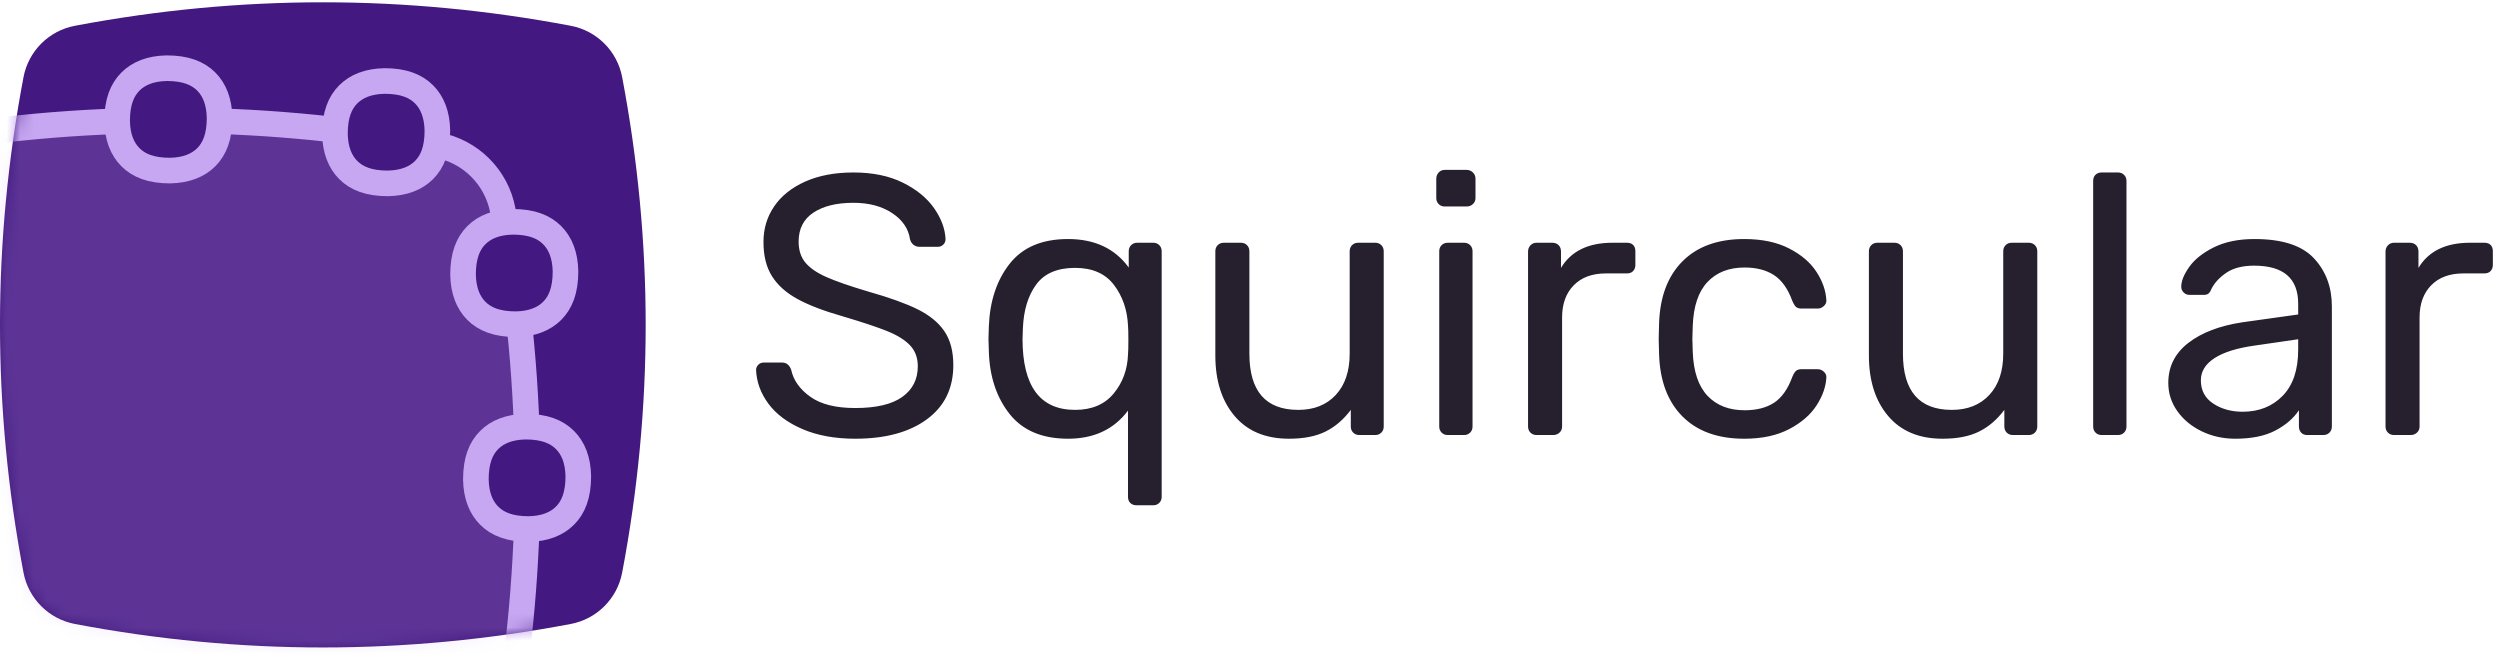 <?xml version="1.0" encoding="UTF-8"?>
<svg width="186px" height="49px" viewBox="0 0 186 49" version="1.1" xmlns="http://www.w3.org/2000/svg" xmlns:xlink="http://www.w3.org/1999/xlink">
    <title>Logo Negative</title>
    <defs>
        <path d="M5.571,1.748 C11.72,0.583 17.87,0 24.019,0 C30.168,0 36.318,0.583 42.467,1.748 L42.467,1.748 C44.405,2.115 45.921,3.631 46.289,5.569 C47.455,11.713 48.038,17.856 48.038,24 C48.038,30.144 47.455,36.287 46.289,42.431 L46.289,42.431 C45.921,44.369 44.405,45.885 42.467,46.252 C36.318,47.417 30.168,48 24.019,48 C17.87,48 11.72,47.417 5.571,46.252 L5.571,46.252 C3.633,45.885 2.117,44.369 1.749,42.431 C0.583,36.287 0,30.144 0,24 C0,17.856 0.583,11.713 1.749,5.569 L1.749,5.569 C2.117,3.631 3.633,2.115 5.571,1.748 Z" id="path-1"></path>
    </defs>
    <g id="Social-Media-Teaser-Images" stroke="none" stroke-width="1" fill="none" fill-rule="evenodd">
        <g id="studicons-teaser" transform="translate(-547, -25)">
            <g id="Logo-Negative" transform="translate(547, 24)">
                <path d="M63.631,33.641 C65.87,33.641 67.646,33.16 68.959,32.197 C70.271,31.234 70.927,29.89 70.927,28.166 C70.927,27.139 70.707,26.3 70.266,25.649 C69.826,24.998 69.16,24.452 68.27,24.012 C67.38,23.572 66.155,23.131 64.594,22.691 C63.236,22.288 62.204,21.93 61.497,21.618 C60.79,21.306 60.267,20.949 59.927,20.545 C59.588,20.142 59.418,19.619 59.418,18.977 C59.418,18.023 59.785,17.303 60.519,16.817 C61.254,16.331 62.245,16.088 63.493,16.088 C64.649,16.088 65.613,16.345 66.384,16.859 C67.155,17.372 67.596,18.023 67.706,18.812 C67.761,18.995 67.853,19.133 67.981,19.225 C68.11,19.316 68.247,19.362 68.394,19.362 L68.394,19.362 L69.771,19.362 C69.936,19.362 70.074,19.307 70.184,19.197 C70.294,19.087 70.349,18.949 70.349,18.784 C70.312,18.014 70.028,17.248 69.495,16.487 C68.963,15.726 68.188,15.093 67.169,14.589 C66.15,14.084 64.925,13.832 63.493,13.832 C62.116,13.832 60.923,14.057 59.914,14.506 C58.904,14.956 58.133,15.57 57.601,16.35 C57.069,17.129 56.802,18.014 56.802,19.004 C56.802,20.032 57.013,20.88 57.436,21.549 C57.858,22.219 58.487,22.783 59.322,23.241 C60.157,23.7 61.281,24.131 62.695,24.534 C64.181,24.975 65.297,25.346 66.04,25.649 C66.783,25.951 67.343,26.304 67.72,26.708 C68.096,27.111 68.284,27.625 68.284,28.249 C68.284,29.221 67.898,29.982 67.128,30.532 C66.357,31.082 65.191,31.357 63.631,31.357 C62.181,31.357 61.066,31.078 60.285,30.518 C59.505,29.959 59.033,29.294 58.867,28.524 C58.739,28.157 58.509,27.973 58.179,27.973 L58.179,27.973 L56.83,27.973 C56.665,27.973 56.527,28.028 56.417,28.139 C56.307,28.249 56.252,28.377 56.252,28.524 C56.288,29.422 56.596,30.262 57.174,31.041 C57.752,31.821 58.597,32.449 59.707,32.926 C60.818,33.403 62.126,33.641 63.631,33.641 Z M85.796,38.593 C85.979,38.593 86.13,38.534 86.25,38.414 C86.369,38.295 86.429,38.144 86.429,37.96 L86.429,37.96 L86.429,19.692 C86.429,19.509 86.369,19.358 86.25,19.238 C86.13,19.119 85.979,19.06 85.796,19.06 L85.796,19.06 L84.612,19.06 C84.428,19.06 84.277,19.119 84.157,19.238 C84.038,19.358 83.978,19.509 83.978,19.692 L83.978,19.692 L83.978,20.903 C82.95,19.491 81.445,18.784 79.463,18.784 C77.535,18.784 76.09,19.394 75.126,20.614 C74.162,21.834 73.644,23.388 73.57,25.277 L73.57,25.277 L73.543,26.213 L73.57,27.148 C73.626,29.019 74.14,30.569 75.112,31.798 C76.085,33.027 77.535,33.641 79.463,33.641 C81.39,33.641 82.877,32.944 83.923,31.55 L83.923,31.55 L83.923,37.96 C83.923,38.162 83.983,38.318 84.102,38.428 C84.221,38.538 84.373,38.593 84.556,38.593 L84.556,38.593 L85.796,38.593 Z M79.986,31.495 C77.379,31.495 76.076,29.734 76.076,26.213 L76.076,26.213 L76.104,25.415 C76.159,24.076 76.489,22.994 77.095,22.168 C77.701,21.343 78.664,20.93 79.986,20.93 C81.271,20.93 82.234,21.352 82.877,22.196 C83.519,23.04 83.868,24.048 83.923,25.222 C83.942,25.424 83.951,25.782 83.951,26.295 C83.951,26.809 83.942,27.166 83.923,27.368 C83.886,28.487 83.533,29.455 82.863,30.271 C82.193,31.087 81.234,31.495 79.986,31.495 Z M95.9,33.641 C97.002,33.641 97.91,33.462 98.626,33.104 C99.342,32.747 99.966,32.21 100.499,31.495 L100.499,31.495 L100.499,32.733 C100.499,32.916 100.558,33.068 100.678,33.187 C100.797,33.306 100.948,33.366 101.132,33.366 L101.132,33.366 L102.316,33.366 C102.499,33.366 102.651,33.306 102.77,33.187 C102.889,33.068 102.949,32.916 102.949,32.733 L102.949,32.733 L102.949,19.692 C102.949,19.509 102.889,19.358 102.77,19.238 C102.651,19.119 102.499,19.06 102.316,19.06 L102.316,19.06 L101.049,19.06 C100.866,19.06 100.714,19.119 100.595,19.238 C100.476,19.358 100.416,19.509 100.416,19.692 L100.416,19.692 L100.416,27.313 C100.416,28.615 100.072,29.638 99.383,30.381 C98.695,31.124 97.764,31.495 96.589,31.495 C94.166,31.495 92.954,30.101 92.954,27.313 L92.954,27.313 L92.954,19.692 C92.954,19.509 92.895,19.358 92.775,19.238 C92.656,19.119 92.505,19.06 92.321,19.06 L92.321,19.06 L91.054,19.06 C90.871,19.06 90.719,19.119 90.6,19.238 C90.481,19.358 90.421,19.509 90.421,19.692 L90.421,19.692 L90.421,27.451 C90.421,29.322 90.898,30.821 91.853,31.949 C92.807,33.077 94.157,33.641 95.9,33.641 Z M109.117,16.363 C109.3,16.363 109.456,16.304 109.585,16.184 C109.713,16.065 109.777,15.914 109.777,15.731 L109.777,15.731 L109.777,14.3 C109.777,14.116 109.713,13.961 109.585,13.832 C109.456,13.704 109.3,13.64 109.117,13.64 L109.117,13.64 L107.492,13.64 C107.309,13.64 107.157,13.704 107.038,13.832 C106.919,13.961 106.859,14.116 106.859,14.3 L106.859,14.3 L106.859,15.731 C106.859,15.914 106.919,16.065 107.038,16.184 C107.157,16.304 107.309,16.363 107.492,16.363 L107.492,16.363 L109.117,16.363 Z M108.924,33.366 C109.108,33.366 109.259,33.306 109.378,33.187 C109.498,33.068 109.557,32.916 109.557,32.733 L109.557,32.733 L109.557,19.692 C109.557,19.509 109.498,19.358 109.378,19.238 C109.259,19.119 109.108,19.06 108.924,19.06 L108.924,19.06 L107.712,19.06 C107.529,19.06 107.377,19.119 107.258,19.238 C107.139,19.358 107.079,19.509 107.079,19.692 L107.079,19.692 L107.079,32.733 C107.079,32.916 107.139,33.068 107.258,33.187 C107.377,33.306 107.529,33.366 107.712,33.366 L107.712,33.366 L108.924,33.366 Z M115.56,33.366 C115.743,33.366 115.899,33.306 116.028,33.187 C116.156,33.068 116.22,32.916 116.22,32.733 L116.22,32.733 L116.22,24.617 C116.22,23.608 116.51,22.81 117.088,22.223 C117.666,21.636 118.46,21.343 119.469,21.343 L119.469,21.343 L121.039,21.343 C121.241,21.343 121.397,21.283 121.507,21.164 C121.617,21.045 121.672,20.894 121.672,20.71 L121.672,20.71 L121.672,19.692 C121.672,19.491 121.617,19.335 121.507,19.225 C121.397,19.115 121.241,19.06 121.039,19.06 L121.039,19.06 L119.965,19.06 C118.166,19.06 116.89,19.683 116.138,20.93 L116.138,20.93 L116.138,19.72 C116.138,19.518 116.078,19.358 115.959,19.238 C115.84,19.119 115.679,19.06 115.477,19.06 L115.477,19.06 L114.321,19.06 C114.137,19.06 113.986,19.124 113.866,19.252 C113.747,19.38 113.687,19.536 113.687,19.72 L113.687,19.72 L113.687,32.733 C113.687,32.916 113.747,33.068 113.866,33.187 C113.986,33.306 114.137,33.366 114.321,33.366 L114.321,33.366 L115.56,33.366 Z M129.767,33.641 C131.089,33.641 132.204,33.403 133.112,32.926 C134.021,32.449 134.7,31.862 135.15,31.165 C135.6,30.468 135.843,29.78 135.88,29.101 C135.898,28.936 135.838,28.79 135.701,28.661 C135.563,28.533 135.412,28.469 135.246,28.469 L135.246,28.469 L134.035,28.469 C133.851,28.469 133.714,28.51 133.622,28.592 C133.53,28.675 133.438,28.826 133.346,29.046 C133.016,29.945 132.566,30.583 131.997,30.959 C131.428,31.335 130.694,31.523 129.795,31.523 C128.638,31.523 127.72,31.165 127.041,30.45 C126.362,29.734 125.995,28.643 125.94,27.176 L125.94,27.176 L125.912,26.213 L125.94,25.25 C125.995,23.782 126.362,22.691 127.041,21.976 C127.72,21.26 128.638,20.903 129.795,20.903 C130.676,20.903 131.405,21.091 131.984,21.467 C132.562,21.843 133.016,22.48 133.346,23.379 C133.438,23.599 133.53,23.75 133.622,23.833 C133.714,23.915 133.851,23.957 134.035,23.957 L134.035,23.957 L135.246,23.957 C135.412,23.957 135.563,23.892 135.701,23.764 C135.838,23.636 135.898,23.489 135.88,23.324 C135.843,22.627 135.6,21.93 135.15,21.233 C134.7,20.536 134.021,19.954 133.112,19.486 C132.204,19.018 131.089,18.784 129.767,18.784 C127.803,18.784 126.27,19.339 125.169,20.449 C124.068,21.559 123.489,23.113 123.434,25.112 L123.434,25.112 L123.407,26.213 L123.434,27.313 C123.489,29.312 124.068,30.867 125.169,31.976 C126.27,33.086 127.803,33.641 129.767,33.641 Z M144.525,33.641 C145.627,33.641 146.535,33.462 147.251,33.104 C147.967,32.747 148.591,32.21 149.123,31.495 L149.123,31.495 L149.123,32.733 C149.123,32.916 149.183,33.068 149.302,33.187 C149.422,33.306 149.573,33.366 149.757,33.366 L149.757,33.366 L150.941,33.366 C151.124,33.366 151.276,33.306 151.395,33.187 C151.514,33.068 151.574,32.916 151.574,32.733 L151.574,32.733 L151.574,19.692 C151.574,19.509 151.514,19.358 151.395,19.238 C151.276,19.119 151.124,19.06 150.941,19.06 L150.941,19.06 L149.674,19.06 C149.49,19.06 149.339,19.119 149.22,19.238 C149.1,19.358 149.041,19.509 149.041,19.692 L149.041,19.692 L149.041,27.313 C149.041,28.615 148.697,29.638 148.008,30.381 C147.32,31.124 146.388,31.495 145.214,31.495 C142.791,31.495 141.579,30.101 141.579,27.313 L141.579,27.313 L141.579,19.692 C141.579,19.509 141.519,19.358 141.4,19.238 C141.281,19.119 141.129,19.06 140.946,19.06 L140.946,19.06 L139.679,19.06 C139.496,19.06 139.344,19.119 139.225,19.238 C139.106,19.358 139.046,19.509 139.046,19.692 L139.046,19.692 L139.046,27.451 C139.046,29.322 139.523,30.821 140.478,31.949 C141.432,33.077 142.781,33.641 144.525,33.641 Z M157.576,33.366 C157.76,33.366 157.911,33.306 158.031,33.187 C158.15,33.068 158.21,32.916 158.21,32.733 L158.21,32.733 L158.21,14.465 C158.21,14.282 158.15,14.13 158.031,14.011 C157.911,13.892 157.76,13.832 157.576,13.832 L157.576,13.832 L156.365,13.832 C156.181,13.832 156.03,13.887 155.91,13.997 C155.791,14.107 155.732,14.263 155.732,14.465 L155.732,14.465 L155.732,32.733 C155.732,32.916 155.791,33.068 155.91,33.187 C156.03,33.306 156.181,33.366 156.365,33.366 L156.365,33.366 L157.576,33.366 Z M166.305,33.641 C167.516,33.641 168.507,33.439 169.278,33.036 C170.049,32.632 170.636,32.128 171.04,31.523 L171.04,31.523 L171.04,32.733 C171.04,32.916 171.095,33.068 171.206,33.187 C171.316,33.306 171.463,33.366 171.646,33.366 L171.646,33.366 L172.858,33.366 C173.041,33.366 173.193,33.306 173.312,33.187 C173.431,33.068 173.491,32.916 173.491,32.733 L173.491,32.733 L173.491,23.792 C173.491,22.361 173.046,21.169 172.155,20.215 C171.265,19.261 169.792,18.784 167.736,18.784 C166.543,18.784 165.534,18.991 164.708,19.403 C163.882,19.816 163.271,20.302 162.877,20.862 C162.482,21.421 162.285,21.912 162.285,22.333 C162.285,22.499 162.344,22.641 162.464,22.76 C162.583,22.879 162.725,22.939 162.89,22.939 L162.89,22.939 L163.964,22.939 C164.111,22.939 164.226,22.907 164.308,22.842 C164.391,22.778 164.469,22.654 164.542,22.471 C164.781,22.012 165.157,21.614 165.671,21.274 C166.185,20.935 166.864,20.765 167.709,20.765 C169.893,20.765 170.985,21.71 170.985,23.599 L170.985,23.599 L170.985,24.397 L166.855,24.975 C165.148,25.231 163.799,25.745 162.808,26.515 C161.816,27.286 161.321,28.276 161.321,29.487 C161.321,30.257 161.546,30.959 161.995,31.591 C162.445,32.224 163.051,32.724 163.813,33.091 C164.574,33.458 165.405,33.641 166.305,33.641 Z M166.855,31.633 C166.011,31.633 165.281,31.431 164.666,31.027 C164.051,30.624 163.744,30.046 163.744,29.294 C163.744,28.634 164.083,28.084 164.763,27.643 C165.442,27.203 166.442,26.891 167.764,26.708 L167.764,26.708 L170.985,26.24 L170.985,27.011 C170.985,28.515 170.6,29.661 169.829,30.45 C169.058,31.238 168.067,31.633 166.855,31.633 Z M179.356,33.366 C179.539,33.366 179.695,33.306 179.824,33.187 C179.952,33.068 180.016,32.916 180.016,32.733 L180.016,32.733 L180.016,24.617 C180.016,23.608 180.305,22.81 180.884,22.223 C181.462,21.636 182.256,21.343 183.265,21.343 L183.265,21.343 L184.835,21.343 C185.037,21.343 185.193,21.283 185.303,21.164 C185.413,21.045 185.468,20.894 185.468,20.71 L185.468,20.71 L185.468,19.692 C185.468,19.491 185.413,19.335 185.303,19.225 C185.193,19.115 185.037,19.06 184.835,19.06 L184.835,19.06 L183.761,19.06 C181.962,19.06 180.686,19.683 179.934,20.93 L179.934,20.93 L179.934,19.72 C179.934,19.518 179.874,19.358 179.755,19.238 C179.635,19.119 179.475,19.06 179.273,19.06 L179.273,19.06 L178.117,19.06 C177.933,19.06 177.782,19.124 177.662,19.252 C177.543,19.38 177.483,19.536 177.483,19.72 L177.483,19.72 L177.483,32.733 C177.483,32.916 177.543,33.068 177.662,33.187 C177.782,33.306 177.933,33.366 178.117,33.366 L178.117,33.366 L179.356,33.366 Z" id="Squircular" fill="#26202E" fill-rule="nonzero"></path>
                <g id="Group-2" transform="translate(0, 1.171)">
                    <mask id="mask-2" fill="white">
                        <use xlink:href="#path-1"></use>
                    </mask>
                    <use id="Mask" fill="#431880" xlink:href="#path-1"></use>
                    <path d="M-7.335,10.619 C-0.691,9.393 5.952,8.78 12.595,8.78 C18.993,8.78 25.39,9.349 31.787,10.485 L32.525,10.619 C35.009,11.077 36.952,13.019 37.411,15.5 C38.637,22.138 39.25,28.776 39.25,35.415 C39.25,41.807 38.682,48.199 37.544,54.592 L37.411,55.329 C36.952,57.811 35.009,59.752 32.525,60.21 C25.882,61.436 19.239,62.049 12.595,62.049 C6.198,62.049 -0.199,61.481 -6.597,60.344 L-7.335,60.21 C-9.818,59.752 -11.762,57.811 -12.22,55.329 C-13.447,48.691 -14.06,42.053 -14.06,35.415 C-14.06,29.022 -13.491,22.63 -12.354,16.238 L-12.22,15.5 C-11.762,13.019 -9.818,11.077 -7.335,10.619 Z" id="Rectangle" stroke="#C7A7F1" stroke-width="1.905" fill-opacity="0.2" fill="#C7A7F1" mask="url(#mask-2)"></path>
                    <g id="Group" mask="url(#mask-2)" fill="#431880" stroke="#C7A7F1" stroke-width="1.905">
                        <g transform="translate(9.666, 5.854)" id="Rectangle">
                            <path d="M2.737,-0.951 C4.152,-0.953 5.058,-0.578 5.678,0.041 C6.284,0.647 6.648,1.529 6.671,2.735 C6.672,4.149 6.297,5.055 5.678,5.674 C5.071,6.28 4.189,6.643 2.983,6.666 C1.567,6.668 0.661,6.293 0.042,5.674 C-0.565,5.068 -0.929,4.186 -0.951,2.98 C-0.953,1.565 -0.578,0.66 0.042,0.041 C0.648,-0.566 1.53,-0.929 2.737,-0.951 Z"></path>
                            <path d="M18.941,0.001 C20.357,-0 21.263,0.374 21.882,0.993 C22.489,1.599 22.852,2.481 22.875,3.687 C22.877,5.102 22.502,6.007 21.882,6.627 C21.276,7.233 20.394,7.596 19.187,7.619 C17.772,7.62 16.866,7.246 16.246,6.627 C15.639,6.02 15.276,5.139 15.253,3.933 C15.252,2.518 15.627,1.612 16.246,0.993 C16.853,0.387 17.735,0.024 18.941,0.001 Z"></path>
                            <path d="M28.473,10.478 C29.889,10.477 30.795,10.851 31.414,11.47 C32.021,12.076 32.384,12.958 32.407,14.164 C32.409,15.579 32.034,16.485 31.414,17.104 C30.808,17.71 29.926,18.073 28.719,18.096 C27.304,18.097 26.398,17.723 25.778,17.104 C25.172,16.497 24.808,15.616 24.785,14.41 C24.784,12.995 25.159,12.089 25.778,11.47 C26.385,10.864 27.267,10.501 28.473,10.478 Z"></path>
                            <path d="M29.427,25.718 C30.842,25.716 31.748,26.091 32.367,26.709 C32.974,27.316 33.338,28.197 33.36,29.403 C33.362,30.818 32.987,31.724 32.367,32.343 C31.761,32.949 30.879,33.312 29.672,33.335 C28.257,33.336 27.351,32.962 26.732,32.343 C26.125,31.737 25.761,30.855 25.739,29.649 C25.737,28.234 26.112,27.329 26.732,26.709 C27.338,26.103 28.22,25.74 29.427,25.718 Z"></path>
                        </g>
                    </g>
                </g>
            </g>
        </g>
    </g>
</svg>